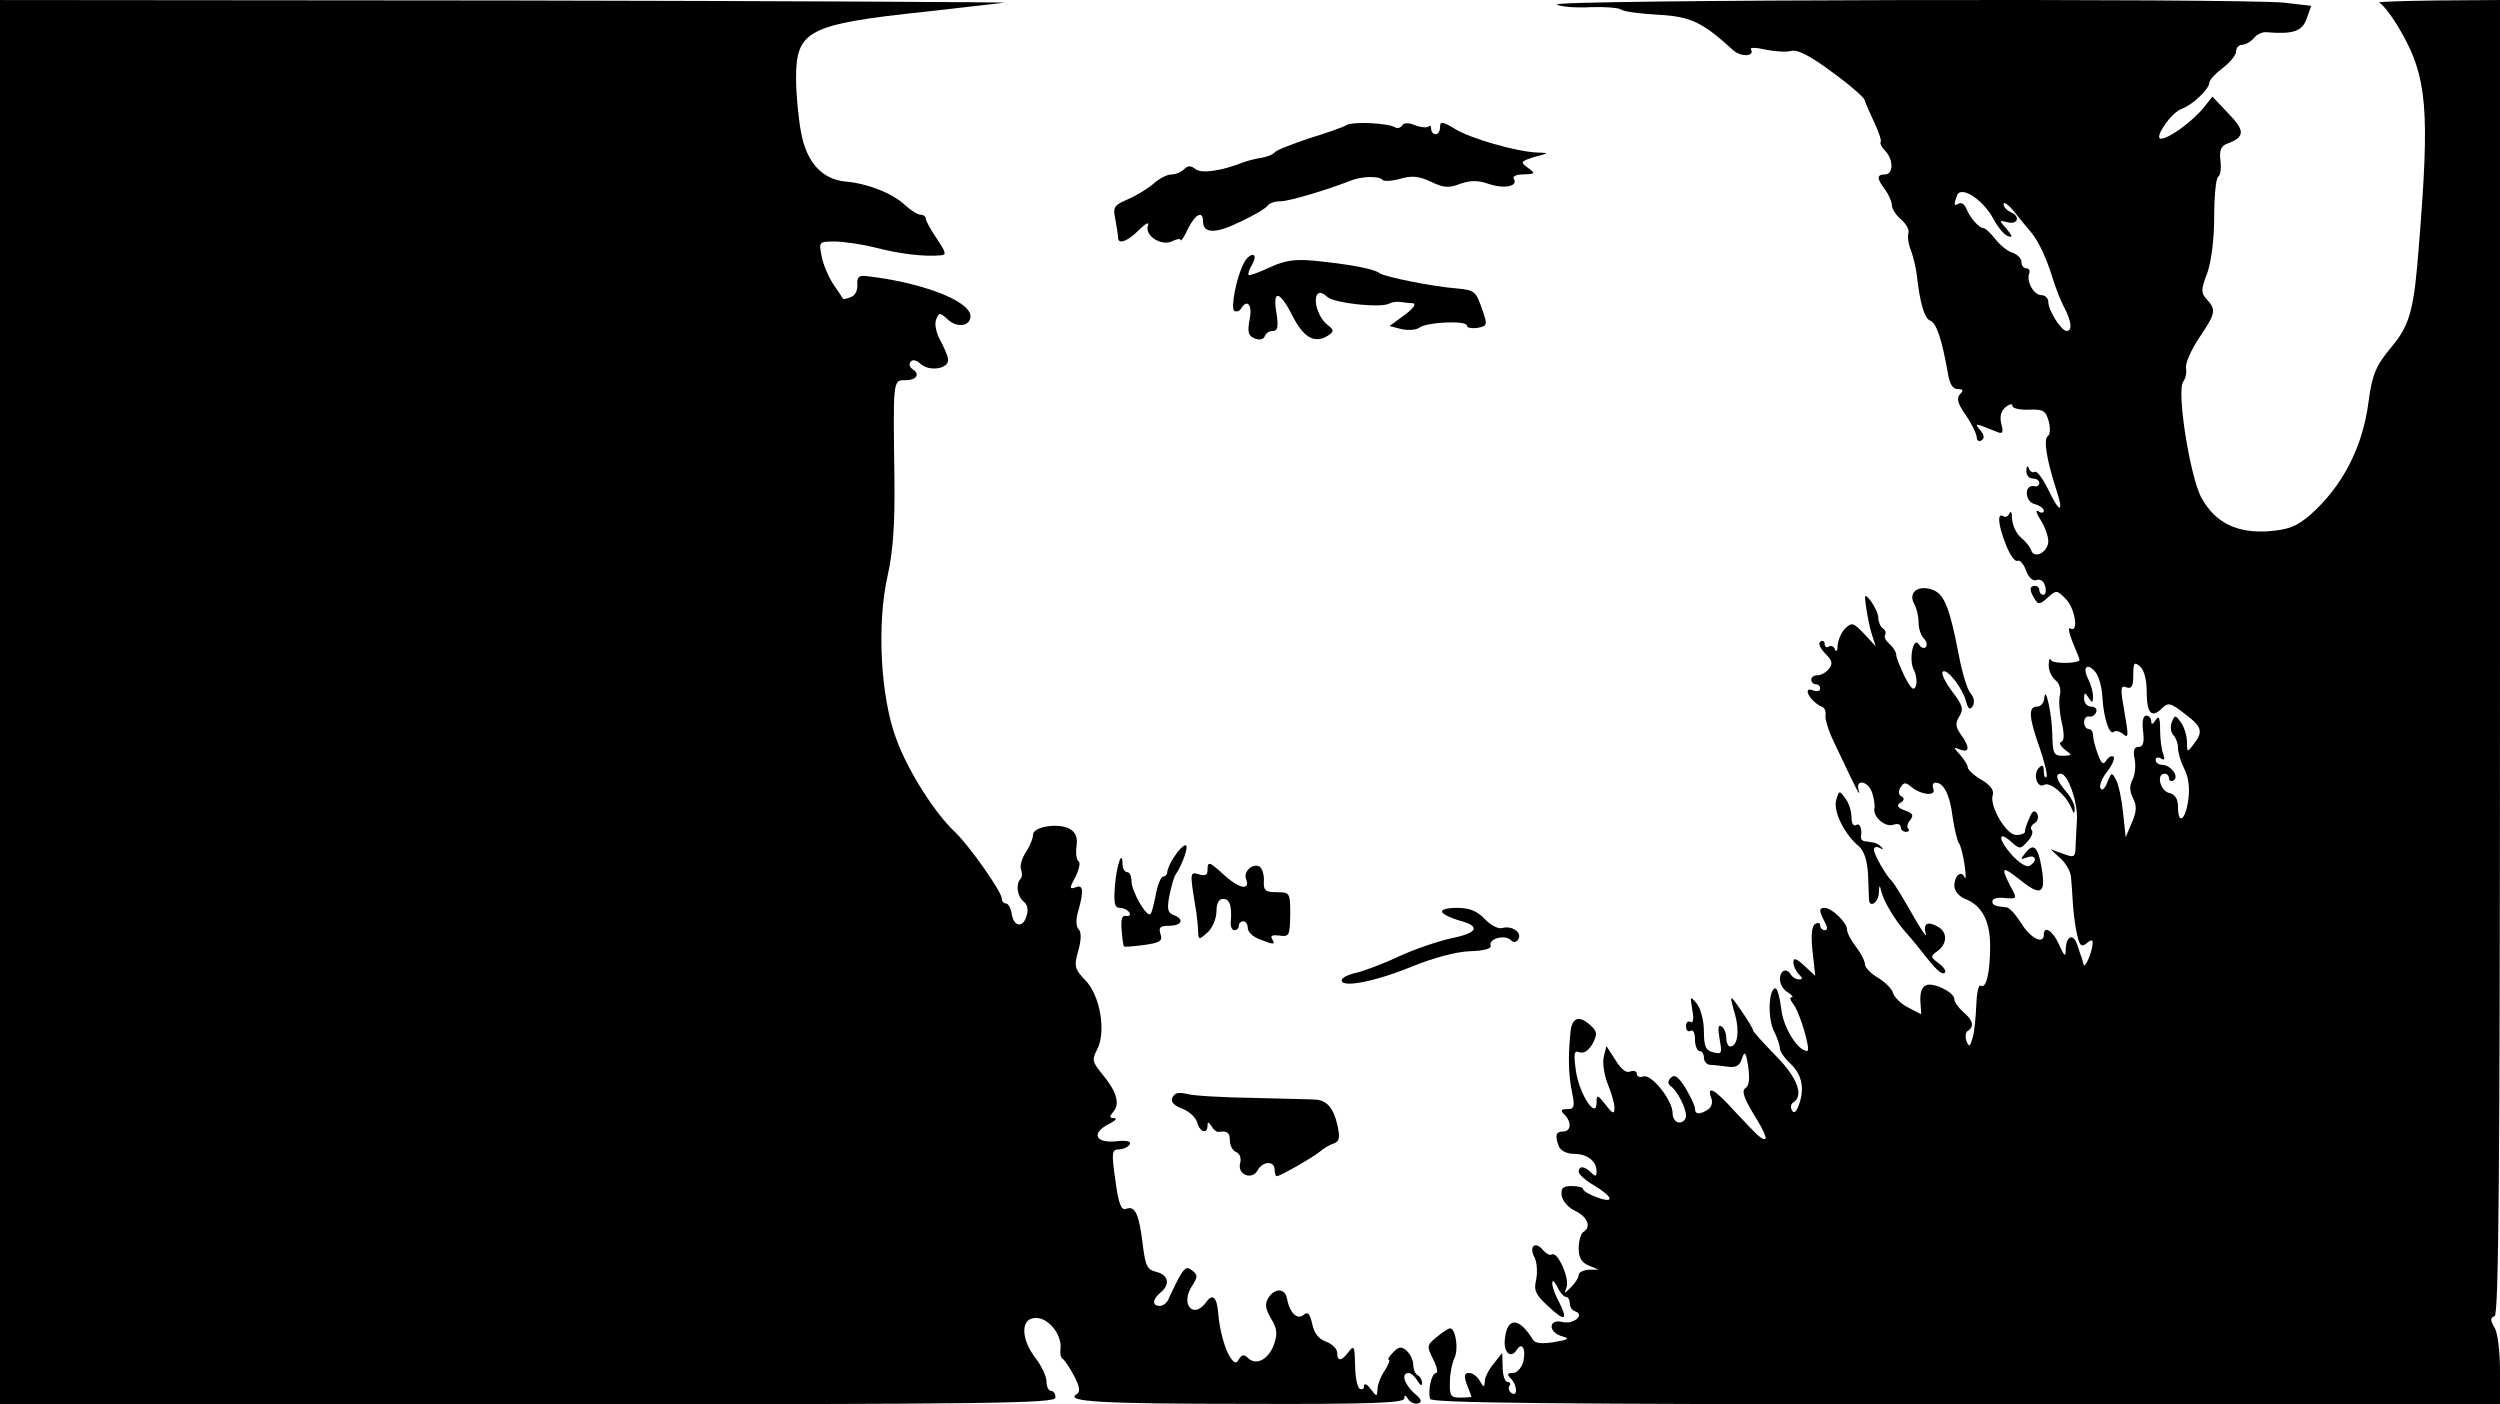 <?xml version="1.0" standalone="no"?>
<!DOCTYPE svg PUBLIC "-//W3C//DTD SVG 20010904//EN"
 "http://www.w3.org/TR/2001/REC-SVG-20010904/DTD/svg10.dtd">
<svg version="1.0" xmlns="http://www.w3.org/2000/svg"
 width="559pt" height="314pt" viewBox="0 0 559 314"
 preserveAspectRatio="xMidYMid meet">
<g transform="translate(0,314) scale(0.1,-0.1)"
fill="#000000" stroke="none">
<path d="M0 1570 l0 -1570 1180 0 c1042 0 1180 2 1180 15 0 8 -4 15 -10 15 -5
0 -10 9 -10 21 0 11 -11 35 -25 53 -30 39 -33 82 -7 88 31 9 69 -35 63 -71 -1
-8 1 -17 6 -20 4 -3 16 -21 25 -38 12 -23 14 -35 6 -40 -29 -17 50 -22 380
-22 275 -1 352 2 352 12 0 9 3 8 9 -2 5 -7 15 -11 22 -9 10 3 7 10 -9 23 -22
20 -30 45 -12 45 5 0 14 -8 19 -17 6 -10 11 -13 11 -6 0 6 -4 15 -10 18 -6 3
-10 14 -10 24 0 10 -7 24 -15 31 -11 10 -18 9 -30 -4 -9 -9 -13 -16 -10 -16 4
0 0 -11 -9 -25 -9 -13 -16 -32 -16 -42 -1 -17 -2 -16 -15 1 -8 11 -15 14 -15
7 0 -7 -4 -9 -10 -6 -5 3 -10 27 -10 53 -1 41 -2 45 -14 30 -16 -22 -26 -23
-26 -3 0 9 -11 20 -25 25 -17 6 -27 20 -31 40 -5 23 -10 28 -19 20 -14 -12
-31 4 -37 35 -4 25 -27 26 -42 3 -8 -13 -7 -24 6 -46 14 -24 15 -34 6 -60 -13
-33 -40 -46 -58 -28 -8 8 -13 7 -19 -2 -6 -11 -10 -11 -18 0 -13 16 -26 63
-29 101 -3 38 -13 46 -28 24 -28 -37 -57 -3 -31 37 13 20 14 25 1 35 -12 10
-17 7 -30 -16 -8 -15 -18 -36 -22 -45 -3 -10 -13 -18 -20 -18 -18 0 -18 14 1
30 22 18 18 39 -9 46 -21 5 -25 13 -31 63 -8 66 -17 86 -37 78 -11 -4 -17 11
-24 64 -9 62 -8 69 8 69 9 0 20 5 24 11 4 7 -6 10 -32 7 -46 -4 -54 19 -14 39
14 7 19 13 11 13 -11 0 -11 3 -1 15 15 18 6 46 -26 84 -21 26 -23 31 -11 54
21 40 7 121 -26 155 -24 25 -26 31 -16 66 7 25 7 42 1 48 -6 6 -7 22 -1 41 13
46 11 60 -6 53 -14 -5 -14 -2 0 24 8 16 11 31 7 34 -5 3 -7 18 -5 33 3 19 -1
31 -14 39 -24 15 -83 6 -83 -12 0 -8 -7 -26 -16 -39 -9 -14 -14 -31 -11 -39 3
-8 3 -17 -1 -21 -11 -11 -8 -39 7 -51 9 -7 11 -19 6 -33 -8 -27 -29 -23 -33 7
-2 12 -8 22 -13 22 -5 0 -9 5 -9 11 0 15 -74 120 -105 149 -44 41 -105 136
-131 208 -35 93 -44 257 -19 366 12 55 16 115 15 209 -3 230 -4 227 25 227 25
0 33 14 15 25 -6 4 -8 11 -4 16 4 6 13 4 23 -5 19 -17 61 -11 61 9 0 8 -8 26
-17 43 -9 16 -14 36 -10 47 7 17 8 17 27 0 21 -19 50 -14 50 8 0 34 -109 76
-235 90 -15 1 -19 -3 -18 -20 1 -12 -5 -24 -14 -27 -9 -4 -17 -5 -18 -4 -1 2
-11 17 -22 33 -11 17 -23 45 -26 63 -6 31 -6 32 29 32 20 0 62 -6 93 -14 54
-14 108 -20 143 -17 15 1 14 5 -7 37 -14 20 -25 41 -25 45 0 5 -5 9 -12 9 -6
0 -22 10 -35 22 -27 26 -85 48 -131 52 -53 4 -89 43 -101 111 -6 32 -11 86
-11 120 0 107 26 121 290 149 80 9 159 18 175 20 17 1 -482 4 -1107 5 l-1138
1 0 -1570z"/>
<path d="M3481 3130 c8 -5 42 -8 75 -6 32 1 64 -1 70 -6 6 -4 43 -9 82 -11 72
-4 98 -16 166 -78 17 -17 51 -16 41 1 -3 4 12 4 33 -1 20 -4 46 -6 57 -3 14 4
43 -11 90 -46 39 -28 72 -57 74 -63 2 -7 12 -30 22 -51 10 -22 17 -41 14 -44
-2 -2 2 -11 10 -19 19 -19 19 -53 0 -53 -19 0 -19 -9 0 -34 8 -11 15 -26 15
-34 0 -8 9 -23 21 -33 12 -10 19 -24 16 -31 -2 -7 0 -24 6 -38 5 -14 11 -38
13 -55 7 -63 17 -97 30 -102 14 -5 26 -42 39 -115 4 -26 11 -38 22 -38 13 0
14 -3 6 -11 -9 -9 -6 -21 13 -48 13 -19 24 -42 24 -49 0 -7 5 -10 10 -7 8 5 7
12 -2 23 -14 17 -14 17 38 -4 12 -5 14 -1 9 18 -4 16 -1 29 9 37 9 8 16 9 16
3 0 -5 17 -9 37 -8 32 1 37 -2 44 -26 4 -16 3 -30 -2 -33 -10 -7 -3 -51 17
-114 20 -59 11 -62 -16 -6 -12 25 -26 43 -30 40 -5 -3 -11 1 -13 7 -3 8 -6 6
-6 -4 -1 -10 6 -18 14 -18 8 0 15 -4 15 -10 0 -5 -5 -9 -12 -7 -22 4 -21 -34
1 -40 12 -3 21 -10 21 -15 0 -5 -6 -6 -12 -1 -7 4 -5 -5 5 -20 9 -14 17 -36
17 -47 0 -24 -31 -41 -38 -21 -2 7 -13 21 -23 29 -11 9 -19 28 -20 42 0 14 -3
19 -6 12 -2 -6 -9 -10 -14 -6 -14 8 -11 -21 7 -66 9 -22 20 -37 25 -34 5 3 14
-7 19 -21 6 -17 16 -25 24 -22 8 3 16 -2 19 -14 3 -10 1 -19 -4 -19 -5 0 -9 5
-9 10 0 6 -4 10 -10 10 -12 0 -13 -10 0 -30 7 -12 12 -12 29 4 19 17 20 17 40
-3 21 -21 30 -78 10 -66 -5 4 -3 -10 5 -30 9 -21 16 -39 16 -40 0 -9 -60 -10
-64 -1 -2 6 -5 1 -5 -10 -1 -12 6 -27 15 -35 9 -7 13 -21 10 -33 -3 -12 -1
-39 4 -61 6 -26 6 -41 -1 -44 -6 -1 -2 -9 8 -17 17 -13 17 -13 -4 -14 -21 0
-23 5 -24 48 -1 47 -16 114 -18 80 -1 -10 -8 -18 -16 -18 -20 0 -19 -23 6 -93
11 -32 18 -61 15 -64 -3 -4 -6 2 -6 12 0 14 -3 16 -11 8 -14 -14 -4 -47 12
-38 12 8 48 -22 60 -50 6 -15 8 -16 8 -4 1 9 -8 26 -19 39 -21 24 -26 40 -12
40 16 0 39 -66 36 -105 -1 -22 -3 -50 -3 -62 -1 -20 -4 -21 -28 -12 l-28 10
23 -21 c12 -11 23 -31 23 -43 1 -12 3 -38 4 -57 1 -19 5 -50 9 -68 6 -27 10
-31 22 -21 11 9 14 8 13 -2 -1 -18 -17 -56 -20 -46 -1 4 -3 10 -4 15 -2 4 -6
17 -10 29 -9 27 -25 21 -26 -10 0 -18 -3 -16 -15 11 -13 30 -34 44 -34 22 0
-23 -30 -8 -50 25 -12 19 -27 36 -33 36 -28 3 -32 5 -32 14 0 6 13 9 28 7 28
-2 28 -2 12 27 -22 44 -19 46 24 12 45 -36 56 -29 46 29 -8 47 -18 56 -36 33
-12 -15 -12 -16 4 -10 19 7 24 -8 5 -19 -6 -4 -23 6 -40 25 -31 35 -31 56 0
28 18 -16 20 -16 35 1 10 10 14 22 10 26 -4 4 -1 11 6 15 8 5 10 14 6 22 -6 9
-11 6 -18 -12 -6 -13 -10 -26 -9 -29 0 -3 -8 -7 -19 -7 -22 -2 -62 66 -53 90
3 10 -6 22 -25 33 -17 10 -31 23 -31 28 0 5 -8 18 -17 28 -16 18 -16 18 0 12
21 -8 22 5 2 33 -13 18 -13 26 -4 41 10 16 8 25 -16 56 -15 20 -25 40 -21 44
9 9 44 -36 52 -66 5 -18 9 -20 15 -11 5 8 3 20 -5 29 -7 8 -18 44 -25 80 -21
110 -33 141 -59 151 -32 12 -56 -5 -42 -31 6 -10 10 -29 10 -42 0 -13 5 -29
12 -36 6 -6 8 -15 4 -19 -4 -4 -11 -1 -15 6 -13 20 -24 -36 -11 -58 5 -11 7
-27 4 -35 -5 -12 -11 -6 -25 21 -10 21 -19 42 -19 49 0 6 -7 17 -15 24 -8 7
-13 16 -10 20 3 5 1 11 -5 15 -5 3 -10 14 -10 23 0 9 -8 26 -16 37 -15 19 -16
18 -11 -15 3 -19 8 -46 13 -60 l8 -25 -26 28 c-24 25 -27 26 -42 12 -9 -9 -16
-26 -17 -38 0 -12 -3 -16 -6 -9 -2 6 -9 10 -14 6 -5 -3 -9 0 -9 6 0 6 -4 9
-10 5 -5 -3 0 -15 11 -26 16 -16 18 -23 8 -35 -6 -8 -18 -14 -25 -14 -8 0 -14
-4 -14 -10 0 -5 5 -10 10 -10 6 0 10 -4 10 -10 0 -5 -7 -7 -15 -4 -27 11 -8
-25 20 -37 5 -2 8 -10 7 -18 -2 -8 7 -37 21 -65 50 -106 58 -121 53 -103 -8
26 21 21 30 -5 4 -13 7 -29 5 -36 -3 -19 25 -43 43 -36 9 3 16 1 16 -5 0 -6 5
-11 12 -11 6 0 8 3 5 7 -4 3 -2 12 4 19 9 11 6 16 -12 22 -16 6 -19 11 -10 17
9 5 10 10 3 14 -7 4 -8 12 -2 21 7 11 11 11 23 1 23 -19 57 -22 50 -5 -3 8 -1
14 5 14 18 0 32 -27 38 -76 4 -27 10 -53 14 -59 4 -5 10 -28 13 -50 3 -22 3
-34 0 -27 -7 17 -23 5 -23 -19 0 -11 10 -23 24 -29 37 -14 56 -49 56 -105 0
-60 -9 -97 -21 -89 -5 3 -9 -16 -10 -43 -1 -26 -4 -59 -8 -73 -6 -21 -8 -22
-14 -8 -3 10 -2 20 3 23 15 9 12 24 -10 42 -11 10 -20 22 -20 29 0 15 -46 38
-63 31 -10 -4 -14 -17 -13 -36 l2 -29 -29 15 c-16 8 -31 23 -34 32 -2 10 -18
25 -34 35 -16 9 -29 23 -29 30 0 7 -9 25 -20 39 -11 14 -20 31 -20 39 0 15
-34 48 -50 48 -13 0 -13 -7 0 -31 7 -13 7 -19 0 -19 -5 0 -10 5 -10 11 0 5 -5
7 -11 3 -8 -4 -10 -26 -6 -62 l6 -54 -25 23 c-17 16 -24 18 -24 8 0 -8 5 -20
12 -27 9 -9 9 -12 1 -12 -7 0 -15 5 -18 10 -10 17 -25 11 -25 -10 0 -10 8 -24
18 -29 9 -6 13 -11 8 -11 -5 0 -3 -6 3 -14 15 -17 41 -106 32 -106 -21 0 -54
53 -58 94 -3 25 -9 46 -13 46 -15 0 -18 -65 -4 -94 8 -16 14 -34 14 -41 0 -6
11 -22 25 -35 25 -24 31 -57 16 -94 -5 -13 -10 -16 -14 -9 -4 7 -3 14 3 18 24
15 9 56 -40 105 -27 28 -50 53 -50 56 0 3 -11 22 -25 42 -28 41 -29 41 -15 -8
10 -36 5 -70 -11 -70 -5 0 -9 9 -9 19 0 11 -5 23 -11 26 -7 5 -8 -4 -4 -28 6
-33 5 -35 -14 -30 -17 4 -21 13 -21 47 0 23 -7 51 -16 62 -15 18 -15 17 -10
-14 4 -20 2 -31 -4 -27 -6 3 -10 -1 -10 -10 0 -9 5 -13 10 -10 6 4 10 -5 10
-19 0 -14 5 -26 10 -26 6 0 10 -7 10 -15 0 -8 6 -15 13 -16 6 0 24 -2 39 -4
20 -3 28 2 33 18 6 18 9 15 14 -18 4 -27 2 -43 -6 -48 -9 -6 -4 -21 18 -58 30
-48 35 -66 14 -51 -6 4 -31 30 -57 58 -45 50 -63 59 -51 27 3 -8 0 -19 -8 -24
-19 -12 -29 -11 -29 2 0 7 -10 27 -21 46 -16 25 -24 32 -33 23 -7 -7 -7 -13
-1 -18 15 -10 35 -49 35 -67 0 -8 -7 -15 -15 -15 -8 0 -15 9 -15 21 0 29 -48
89 -66 82 -8 -3 -14 0 -14 6 0 6 -7 8 -15 5 -9 -4 -21 6 -33 26 l-20 31 -6
-24 c-3 -14 1 -41 9 -61 8 -19 15 -43 15 -53 0 -15 -4 -14 -20 7 -18 23 -20
23 -20 5 0 -40 -38 17 -46 69 -6 42 -4 48 8 43 10 -3 20 4 29 19 11 21 10 27
-2 39 -26 25 -43 22 -47 -10 -6 -54 -5 -99 3 -137 7 -33 5 -38 -11 -38 -14 0
-15 -3 -6 -12 17 -17 15 -38 -3 -38 -16 0 -19 -9 -9 -34 4 -9 18 -16 33 -16
30 0 51 -16 51 -39 0 -12 -3 -12 -12 -3 -15 15 -28 16 -28 2 0 -6 16 -20 35
-31 43 -26 46 -41 5 -26 -16 6 -30 14 -30 18 0 4 -11 7 -26 7 -20 0 -24 -5
-22 -22 2 -11 15 -27 31 -34 27 -13 36 -36 17 -47 -5 -3 -10 -20 -10 -36 0
-21 6 -32 23 -39 l22 -9 -22 0 c-13 -1 -23 -6 -23 -12 0 -6 -8 -18 -17 -27
-16 -16 -16 -16 -10 0 7 19 -20 81 -33 73 -4 -3 -13 2 -20 10 -17 21 -32 8
-19 -16 6 -11 7 -34 4 -50 -6 -25 -1 -34 26 -59 38 -36 46 -33 25 9 -9 16 -16
36 -15 43 0 7 5 3 11 -9 6 -13 15 -23 20 -23 4 0 8 -6 8 -14 0 -8 5 -16 12
-18 23 -8 -4 -30 -28 -24 -32 8 -33 -23 -1 -32 18 -5 15 -7 -18 -13 -26 -4
-42 -3 -47 5 -31 51 -58 52 -63 2 -4 -29 13 -45 26 -25 12 20 22 3 15 -26 -4
-14 -14 -25 -23 -25 -13 0 -14 -3 -5 -12 15 -15 16 -42 2 -33 -6 4 -8 11 -5
16 4 5 1 9 -4 9 -6 0 -11 15 -11 33 l-1 32 -19 -24 c-11 -13 -20 -31 -20 -40
-1 -14 -2 -14 -11 1 -5 10 -16 18 -24 18 -11 0 -12 -6 -5 -26 6 -14 10 -26 10
-27 0 -1 -11 -2 -25 -2 -21 0 -24 4 -23 35 0 19 5 43 10 53 10 20 3 67 -10 67
-4 -1 -17 -9 -30 -20 -22 -18 -22 -20 -7 -50 8 -16 11 -30 6 -30 -10 0 -19
-40 -13 -58 3 -9 271 -12 1198 -12 l1194 0 0 75 c0 42 -5 85 -12 96 -10 17
-10 23 0 26 9 4 12 308 12 1474 l0 1469 -142 -1 c-79 -1 -136 -3 -128 -5 8 -3
31 -33 50 -67 57 -100 63 -176 39 -472 -11 -147 -20 -181 -61 -230 -36 -43
-44 -63 -52 -124 -13 -101 -58 -188 -130 -252 -32 -27 -48 -33 -95 -37 -70 -4
-117 19 -148 74 -26 46 -57 242 -41 261 5 7 8 20 6 30 -2 10 11 40 29 67 37
55 39 63 18 86 -14 15 -14 22 1 61 9 27 15 76 15 126 0 45 4 85 9 88 5 3 7 19
5 36 -3 21 1 32 13 37 42 15 43 29 5 68 l-36 38 -19 -24 c-25 -31 -78 -70 -96
-70 -17 0 23 59 47 67 23 8 61 44 61 58 0 6 14 21 30 33 17 13 30 29 30 37 0
8 6 15 14 15 7 0 19 7 26 15 6 8 19 14 28 13 60 -5 80 2 90 31 l10 28 -60 7
c-98 10 -1645 7 -1627 -4z m976 -479 c10 -19 25 -37 33 -39 11 -4 10 0 -3 16
-18 20 -18 20 2 15 24 -6 29 14 6 23 -8 4 -15 11 -15 18 0 6 12 -2 25 -19 13
-16 30 -37 37 -45 17 -21 34 -57 48 -103 7 -22 18 -51 26 -65 16 -31 18 -52 5
-52 -12 0 -41 46 -41 65 0 8 -7 15 -15 15 -17 0 -34 29 -28 48 3 6 0 12 -6 12
-6 0 -11 6 -11 14 0 8 -9 17 -20 21 -11 3 -28 17 -39 31 -10 13 -22 24 -26 24
-10 0 -30 23 -38 43 -4 10 -11 15 -17 12 -11 -7 -12 -3 -4 18 8 23 58 -9 81
-52z m343 -1057 c0 -49 11 -61 34 -38 14 14 19 13 51 -12 39 -29 42 -40 20
-68 -14 -19 -15 -19 -15 5 0 14 -6 33 -13 43 -13 18 -14 18 -21 1 -4 -10 -2
-23 4 -29 5 -5 10 -18 10 -28 0 -11 6 -31 14 -47 9 -17 13 -42 9 -69 -6 -46
-23 -58 -23 -16 0 17 -6 28 -20 31 -20 5 -29 43 -10 43 6 0 10 -5 10 -11 0 -5
5 -7 10 -4 14 9 -7 35 -26 35 -8 0 -14 5 -14 11 0 5 5 7 12 3 8 -5 9 -2 5 10
-4 10 -7 34 -7 54 0 28 -3 33 -10 22 -6 -10 -10 -11 -10 -2 0 6 -5 12 -11 12
-7 0 -10 -14 -7 -35 3 -25 0 -35 -10 -35 -10 0 -13 -8 -9 -27 3 -15 1 -36 -5
-47 -7 -13 -6 -25 1 -40 9 -17 9 -29 -2 -55 l-14 -33 -6 56 c-3 30 -10 63 -16
73 -9 17 -10 16 -19 -6 -5 -14 -12 -20 -15 -14 -4 6 3 23 14 37 12 15 18 30
15 34 -4 3 -11 0 -16 -8 -7 -11 -11 -8 -19 13 -6 16 -11 35 -11 43 0 8 -4 14
-10 14 -5 0 -10 7 -10 15 0 8 5 14 11 13 6 -2 14 3 16 10 3 6 -2 12 -11 12 -9
0 -16 8 -16 18 0 14 2 15 10 2 8 -13 10 -12 10 3 0 10 -5 27 -11 39 -13 25 -3
37 15 17 8 -8 16 -34 17 -59 3 -47 16 -86 26 -76 4 3 12 1 20 -5 10 -9 12 -6
8 20 -3 17 -7 44 -10 61 -3 23 -1 28 10 23 11 -4 15 3 15 27 0 28 2 31 15 20
9 -8 15 -29 15 -56z"/>
<path d="M3010 2860 c-8 -5 -46 -18 -85 -30 -38 -13 -72 -26 -75 -31 -3 -4
-17 -10 -30 -12 -14 -2 -32 -7 -40 -10 -48 -19 -94 -26 -107 -15 -10 8 -17 8
-25 0 -7 -7 -19 -12 -28 -12 -10 0 -28 -9 -41 -21 -13 -11 -39 -27 -58 -35
-30 -13 -33 -17 -27 -45 3 -17 6 -35 6 -40 0 -17 21 -9 47 17 14 14 23 19 20
10 -9 -23 31 -48 55 -35 10 5 18 6 18 2 0 -4 8 7 16 25 17 34 34 42 34 17 0
-28 29 -28 85 0 30 14 57 30 60 36 4 5 16 9 29 9 19 0 105 26 156 46 24 10 64
11 71 2 3 -4 21 -3 39 2 27 8 43 6 69 -6 28 -14 41 -15 66 -5 23 8 40 8 63 0
35 -12 67 -6 57 11 -4 6 6 10 22 10 26 1 27 2 9 15 -17 13 -16 14 15 24 34 9
34 9 5 10 -45 2 -148 31 -183 53 -28 17 -33 17 -33 4 0 -9 -4 -16 -10 -16 -5
0 -10 5 -10 12 0 6 -3 9 -6 5 -3 -3 -17 -2 -30 3 -14 6 -26 6 -29 -1 -4 -5
-10 -7 -15 -4 -16 10 -95 14 -110 5z"/>
<path d="M2781 2551 c-16 -29 -30 -101 -21 -106 5 -3 11 -1 15 5 14 23 26 8
19 -25 -5 -28 -3 -36 12 -42 10 -4 19 -2 22 5 2 7 10 12 18 12 11 0 13 9 8 41
-9 54 8 49 38 -11 24 -46 49 -59 78 -40 13 9 13 12 -1 23 -20 15 -33 53 -24
68 5 7 12 5 23 -5 16 -14 118 -25 138 -15 5 3 16 5 24 4 8 -1 21 -3 29 -3 9
-1 1 -12 -18 -26 l-34 -25 27 -7 c14 -3 32 -2 39 3 16 13 107 17 107 5 0 -5
11 -7 24 -5 22 4 22 7 11 39 -15 43 -17 45 -57 49 -54 4 -162 26 -173 34 -12
10 -67 20 -146 28 -43 4 -66 1 -100 -15 -24 -11 -45 -19 -47 -17 -2 2 1 13 8
24 7 13 7 21 1 21 -6 0 -15 -8 -20 -19z"/>
<path d="M4106 1352 c-8 -24 17 -76 49 -103 13 -11 20 -31 22 -65 1 -27 2 -52
2 -56 2 -19 21 -6 22 15 1 19 2 20 6 2 6 -22 30 -62 52 -87 9 -10 25 -29 36
-43 33 -43 47 -56 54 -50 3 4 -3 13 -14 21 -19 14 -19 16 -2 28 22 17 22 43
-2 55 -22 12 -31 5 -25 -17 3 -10 -6 3 -21 28 -32 56 -49 84 -55 90 -13 12
-40 60 -40 70 0 6 6 8 13 4 7 -4 9 -3 4 2 -5 5 -13 10 -18 10 -5 1 -13 2 -19
3 -5 0 -9 4 -9 9 3 19 -2 33 -11 27 -6 -3 -10 4 -10 17 0 14 -6 33 -14 43 -13
18 -14 18 -20 -3z"/>
<path d="M2626 1225 c-9 -13 -16 -29 -16 -35 0 -5 -4 -10 -9 -10 -5 0 -12 -17
-16 -37 -4 -21 -9 -42 -12 -46 -7 -12 -43 49 -43 73 0 11 -4 20 -10 20 -5 0
-10 8 -10 17 0 36 -13 0 -17 -47 -3 -39 -1 -50 11 -50 8 0 18 -5 21 -10 4 -6
1 -9 -7 -8 -9 2 -12 -7 -10 -31 1 -19 4 -36 5 -37 1 -2 22 0 45 3 36 5 42 9
37 24 -5 15 -1 19 19 19 29 0 35 15 10 24 -13 5 -15 14 -9 44 4 20 10 42 14
47 15 22 30 65 22 65 -5 0 -16 -11 -25 -25z"/>
<path d="M2700 1194 c0 -11 -6 -13 -19 -9 -21 6 -21 6 -6 -85 2 -14 4 -34 4
-44 1 -18 2 -18 21 -1 11 10 20 31 20 47 0 18 5 28 15 28 15 0 20 -16 17 -52
-1 -10 3 -18 8 -18 6 0 10 5 10 10 0 6 5 10 10 10 6 0 10 -7 10 -15 0 -9 12
-20 26 -25 32 -13 37 -13 28 1 -4 7 2 9 17 7 22 -3 23 0 24 47 0 49 -1 50 -30
50 -26 0 -30 4 -29 25 1 14 -4 28 -9 32 -15 9 -37 -10 -31 -27 10 -26 -13 -23
-45 5 -37 34 -41 36 -41 14z"/>
<path d="M3225 1100 c3 -5 20 -13 37 -18 50 -13 43 -28 -17 -40 -31 -7 -84
-25 -118 -41 -34 -16 -77 -32 -94 -36 -18 -4 -33 -11 -33 -17 0 -18 78 -2 160
32 45 18 96 32 126 33 33 1 50 6 47 13 -5 15 32 25 45 12 6 -6 12 -6 17 2 9
15 -14 31 -36 25 -8 -3 -26 6 -39 20 -17 18 -34 25 -62 25 -23 0 -37 -4 -33
-10z"/>
<path d="M2627 693 c-13 -12 -7 -24 19 -33 14 -6 28 -19 31 -30 6 -22 23 -27
23 -7 0 9 2 9 9 -1 4 -8 11 -13 15 -13 20 3 26 -1 26 -19 0 -11 6 -23 14 -26
8 -3 12 -13 9 -25 -7 -25 26 -39 39 -16 11 21 38 22 38 2 0 -8 2 -15 5 -15 7
0 79 41 95 54 8 7 22 16 32 19 13 5 15 12 8 43 -8 35 -22 52 -45 55 -5 1 -68
2 -140 4 -71 1 -139 5 -151 9 -11 3 -23 3 -27 -1z"/>
</g>
</svg>
